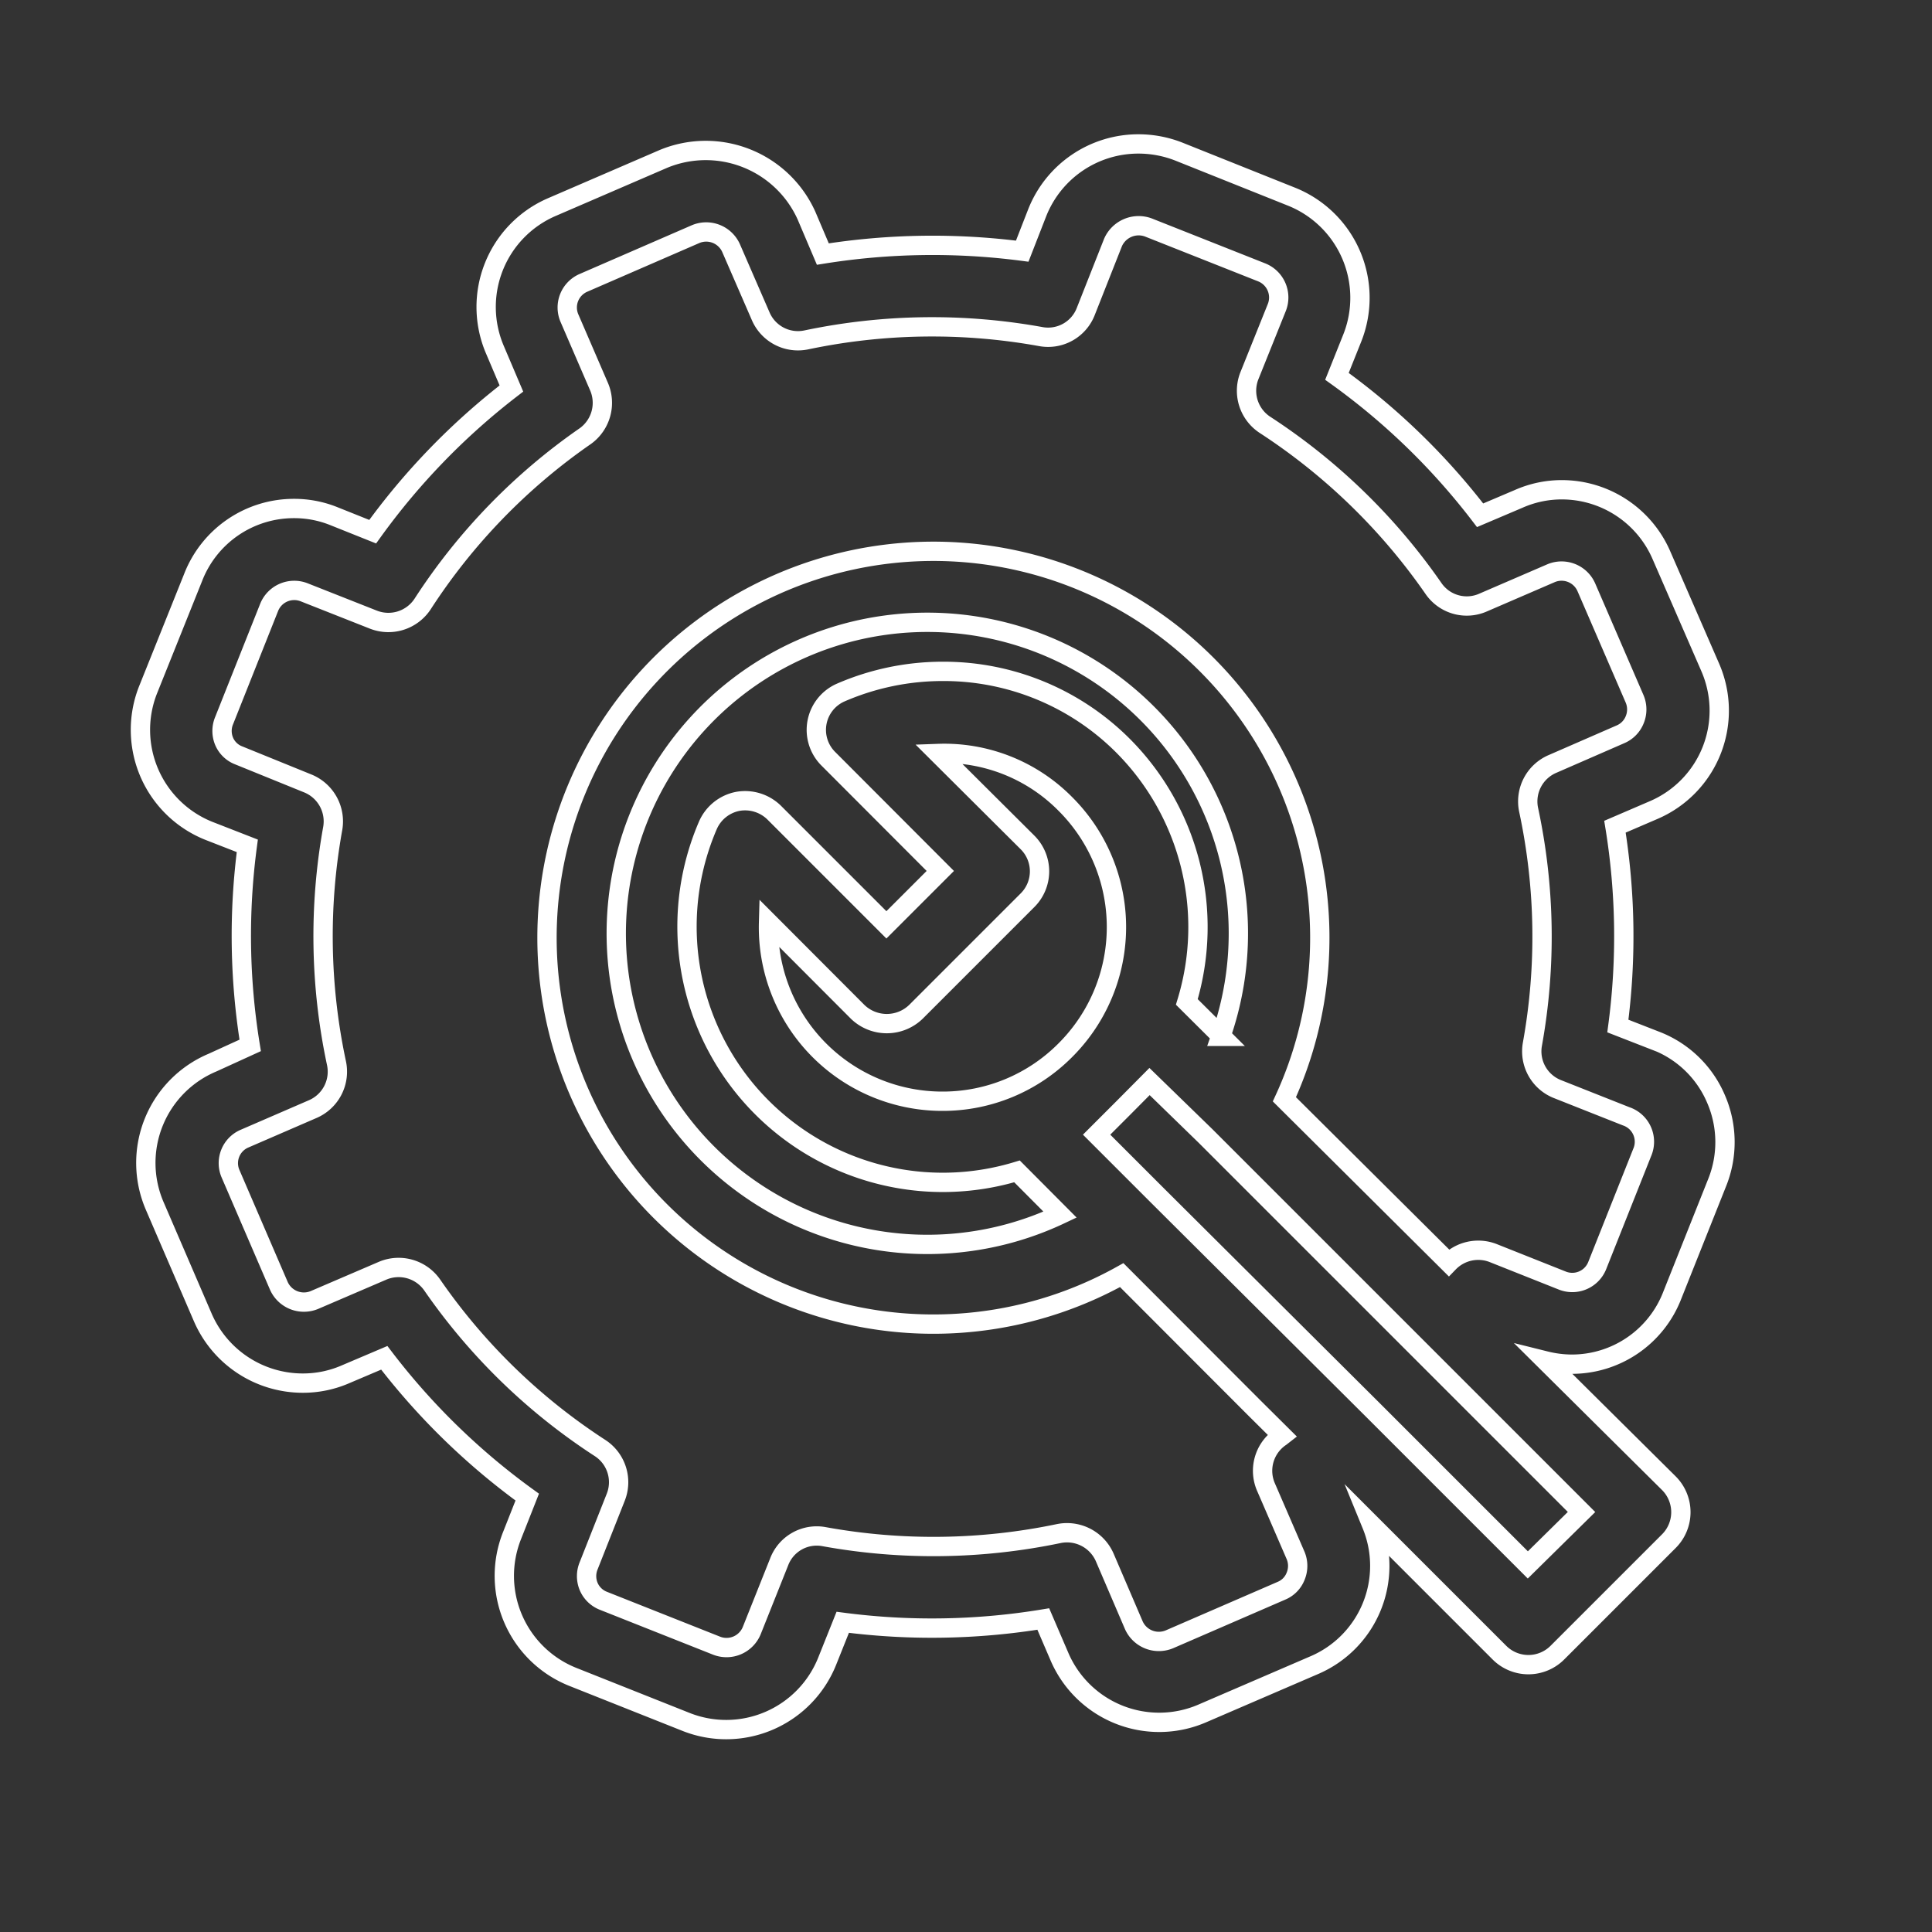 <svg xmlns="http://www.w3.org/2000/svg" viewBox="0 0 100 100"><rect x="0" y="0" width="100" height="100" fill="#333333" stroke="none"/><defs><style>.a{fill:none;stroke:#fff;stroke-miterlimit:10;}</style></defs><title>configuration_management-01</title><path class="a" d="M85.74,53.89l-2-.78a35.3,35.3,0,0,0-.15-10.32l2-.86a5.6,5.6,0,0,0,2.93-7.39L86,28.75a5.62,5.62,0,0,0-5.16-3.4,5.51,5.51,0,0,0-2.23.47l-2,.85a35.17,35.17,0,0,0-7.41-7.19l.8-2a5.64,5.64,0,0,0-3.15-7.3L61,7.84a5.72,5.72,0,0,0-2.06-.39A5.63,5.63,0,0,0,53.69,11l-.78,2a36,36,0,0,0-10.32.15l-.85-2a5.72,5.72,0,0,0-7.39-2.93l-5.79,2.5a5.63,5.63,0,0,0-2.94,7.39l.85,2a35.57,35.57,0,0,0-7.18,7.41l-2-.8a5.48,5.48,0,0,0-2.07-.4A5.59,5.59,0,0,0,10,29.88L7.65,35.74A5.63,5.63,0,0,0,10.8,43l2,.78a35.31,35.31,0,0,0,.15,10.33L11,55A5.63,5.63,0,0,0,8,62.4l2.5,5.8a5.64,5.64,0,0,0,5.16,3.39,5.51,5.51,0,0,0,2.23-.46l2-.85a35.49,35.49,0,0,0,7.4,7.21l-.79,2a5.63,5.63,0,0,0,3.16,7.31l5.86,2.33a5.63,5.63,0,0,0,7.3-3.16l.8-2A35.57,35.57,0,0,0,54,83.8l.86,2A5.62,5.62,0,0,0,62.2,88.7L68,86.2a5.59,5.59,0,0,0,3-7.27l6.61,6.61a2.12,2.12,0,0,0,3,0l5.77-5.77a2.12,2.12,0,0,0,0-3L80,70.44a5.74,5.74,0,0,0,1.32.17,5.57,5.57,0,0,0,5.23-3.55l2.33-5.85a5.61,5.61,0,0,0-.06-4.33,5.55,5.55,0,0,0-3.09-3ZM79.08,81l-8-8h0L59.87,61.84a0,0,0,0,0,0,0l-3.11-3.11,1.37-1.37a0,0,0,0,1,0,0s0,0,0,0l1.37-1.38L62.4,58.8a0,0,0,0,1,0,0L73.7,70.1h0l8.16,8.16ZM63.22,53.64l-1.79-1.78a13.3,13.3,0,0,0-3.29-13.25,13.11,13.11,0,0,0-9.33-3.86,13.26,13.26,0,0,0-5.28,1.09,2.11,2.11,0,0,0-.66,3.43l5.8,5.81-2.79,2.79-5.8-5.8a2.15,2.15,0,0,0-1.9-.59,2.13,2.13,0,0,0-1.54,1.24,13.24,13.24,0,0,0,16,17.91l2.23,2.24a16.1,16.1,0,1,1,8.32-9.23ZM48.78,57a9,9,0,0,1-9-9.25l4.62,4.63a2.17,2.17,0,0,0,3,0l5.78-5.78a2.11,2.11,0,0,0,0-3L48.56,39a8.8,8.8,0,0,1,6.59,2.62,9,9,0,0,1,0,12.73l0,0A8.94,8.94,0,0,1,48.78,57ZM85,59.65l-2.33,5.86a1.39,1.39,0,0,1-1.81.77l-3.57-1.42a2.12,2.12,0,0,0-2.3.5L66.48,56.9A20,20,0,1,0,58.06,66l6.86,6.87,1.45,1.44-.09.07A2.11,2.11,0,0,0,65.54,77l1.52,3.51a1.4,1.4,0,0,1,0,1.08,1.34,1.34,0,0,1-.74.75l-5.79,2.51a1.42,1.42,0,0,1-1.84-.72l-1.51-3.52a2.13,2.13,0,0,0-2.39-1.23,31.69,31.69,0,0,1-12.12.16,2.08,2.08,0,0,0-2.34,1.3l-1.42,3.56a1.41,1.41,0,0,1-1.82.78l-5.85-2.32a1.37,1.37,0,0,1-.77-.74,1.4,1.4,0,0,1,0-1.08l1.4-3.54a2.11,2.11,0,0,0-.81-2.55,31.17,31.17,0,0,1-8.69-8.44,2.12,2.12,0,0,0-2.56-.74l-3.54,1.52a1.42,1.42,0,0,1-1.83-.72l-2.5-5.8a1.38,1.38,0,0,1,.73-1.84l3.51-1.52A2.11,2.11,0,0,0,17.41,55a31.44,31.44,0,0,1-.19-12.11,2.12,2.12,0,0,0-1.29-2.34L12.36,39.1a1.34,1.34,0,0,1-.76-.73,1.39,1.39,0,0,1,0-1.07l2.33-5.86a1.4,1.4,0,0,1,1.82-.78l3.57,1.41a2.12,2.12,0,0,0,2.55-.8,31.18,31.18,0,0,1,8.43-8.7A2.12,2.12,0,0,0,31,20l-1.52-3.52a1.39,1.39,0,0,1,.72-1.84L36,12.12a1.41,1.41,0,0,1,1.84.72l1.53,3.52a2.1,2.1,0,0,0,2.38,1.23,31.63,31.63,0,0,1,12.11-.17,2.09,2.09,0,0,0,2.34-1.3l1.41-3.57a1.45,1.45,0,0,1,1.82-.78l5.88,2.33a1.4,1.4,0,0,1,.78,1.81l-1.43,3.56A2.11,2.11,0,0,0,65.49,22a31.52,31.52,0,0,1,8.7,8.45,2.09,2.09,0,0,0,2.57.74l3.52-1.52a1.4,1.4,0,0,1,1.83.73l2.5,5.78a1.4,1.4,0,0,1,0,1.08,1.37,1.37,0,0,1-.74.75l-3.51,1.53a2.11,2.11,0,0,0-1.24,2.37,31.31,31.31,0,0,1,.2,12.12,2.1,2.1,0,0,0,1.29,2.34l3.56,1.41A1.39,1.39,0,0,1,85,59.65Zm0,0"/></svg>